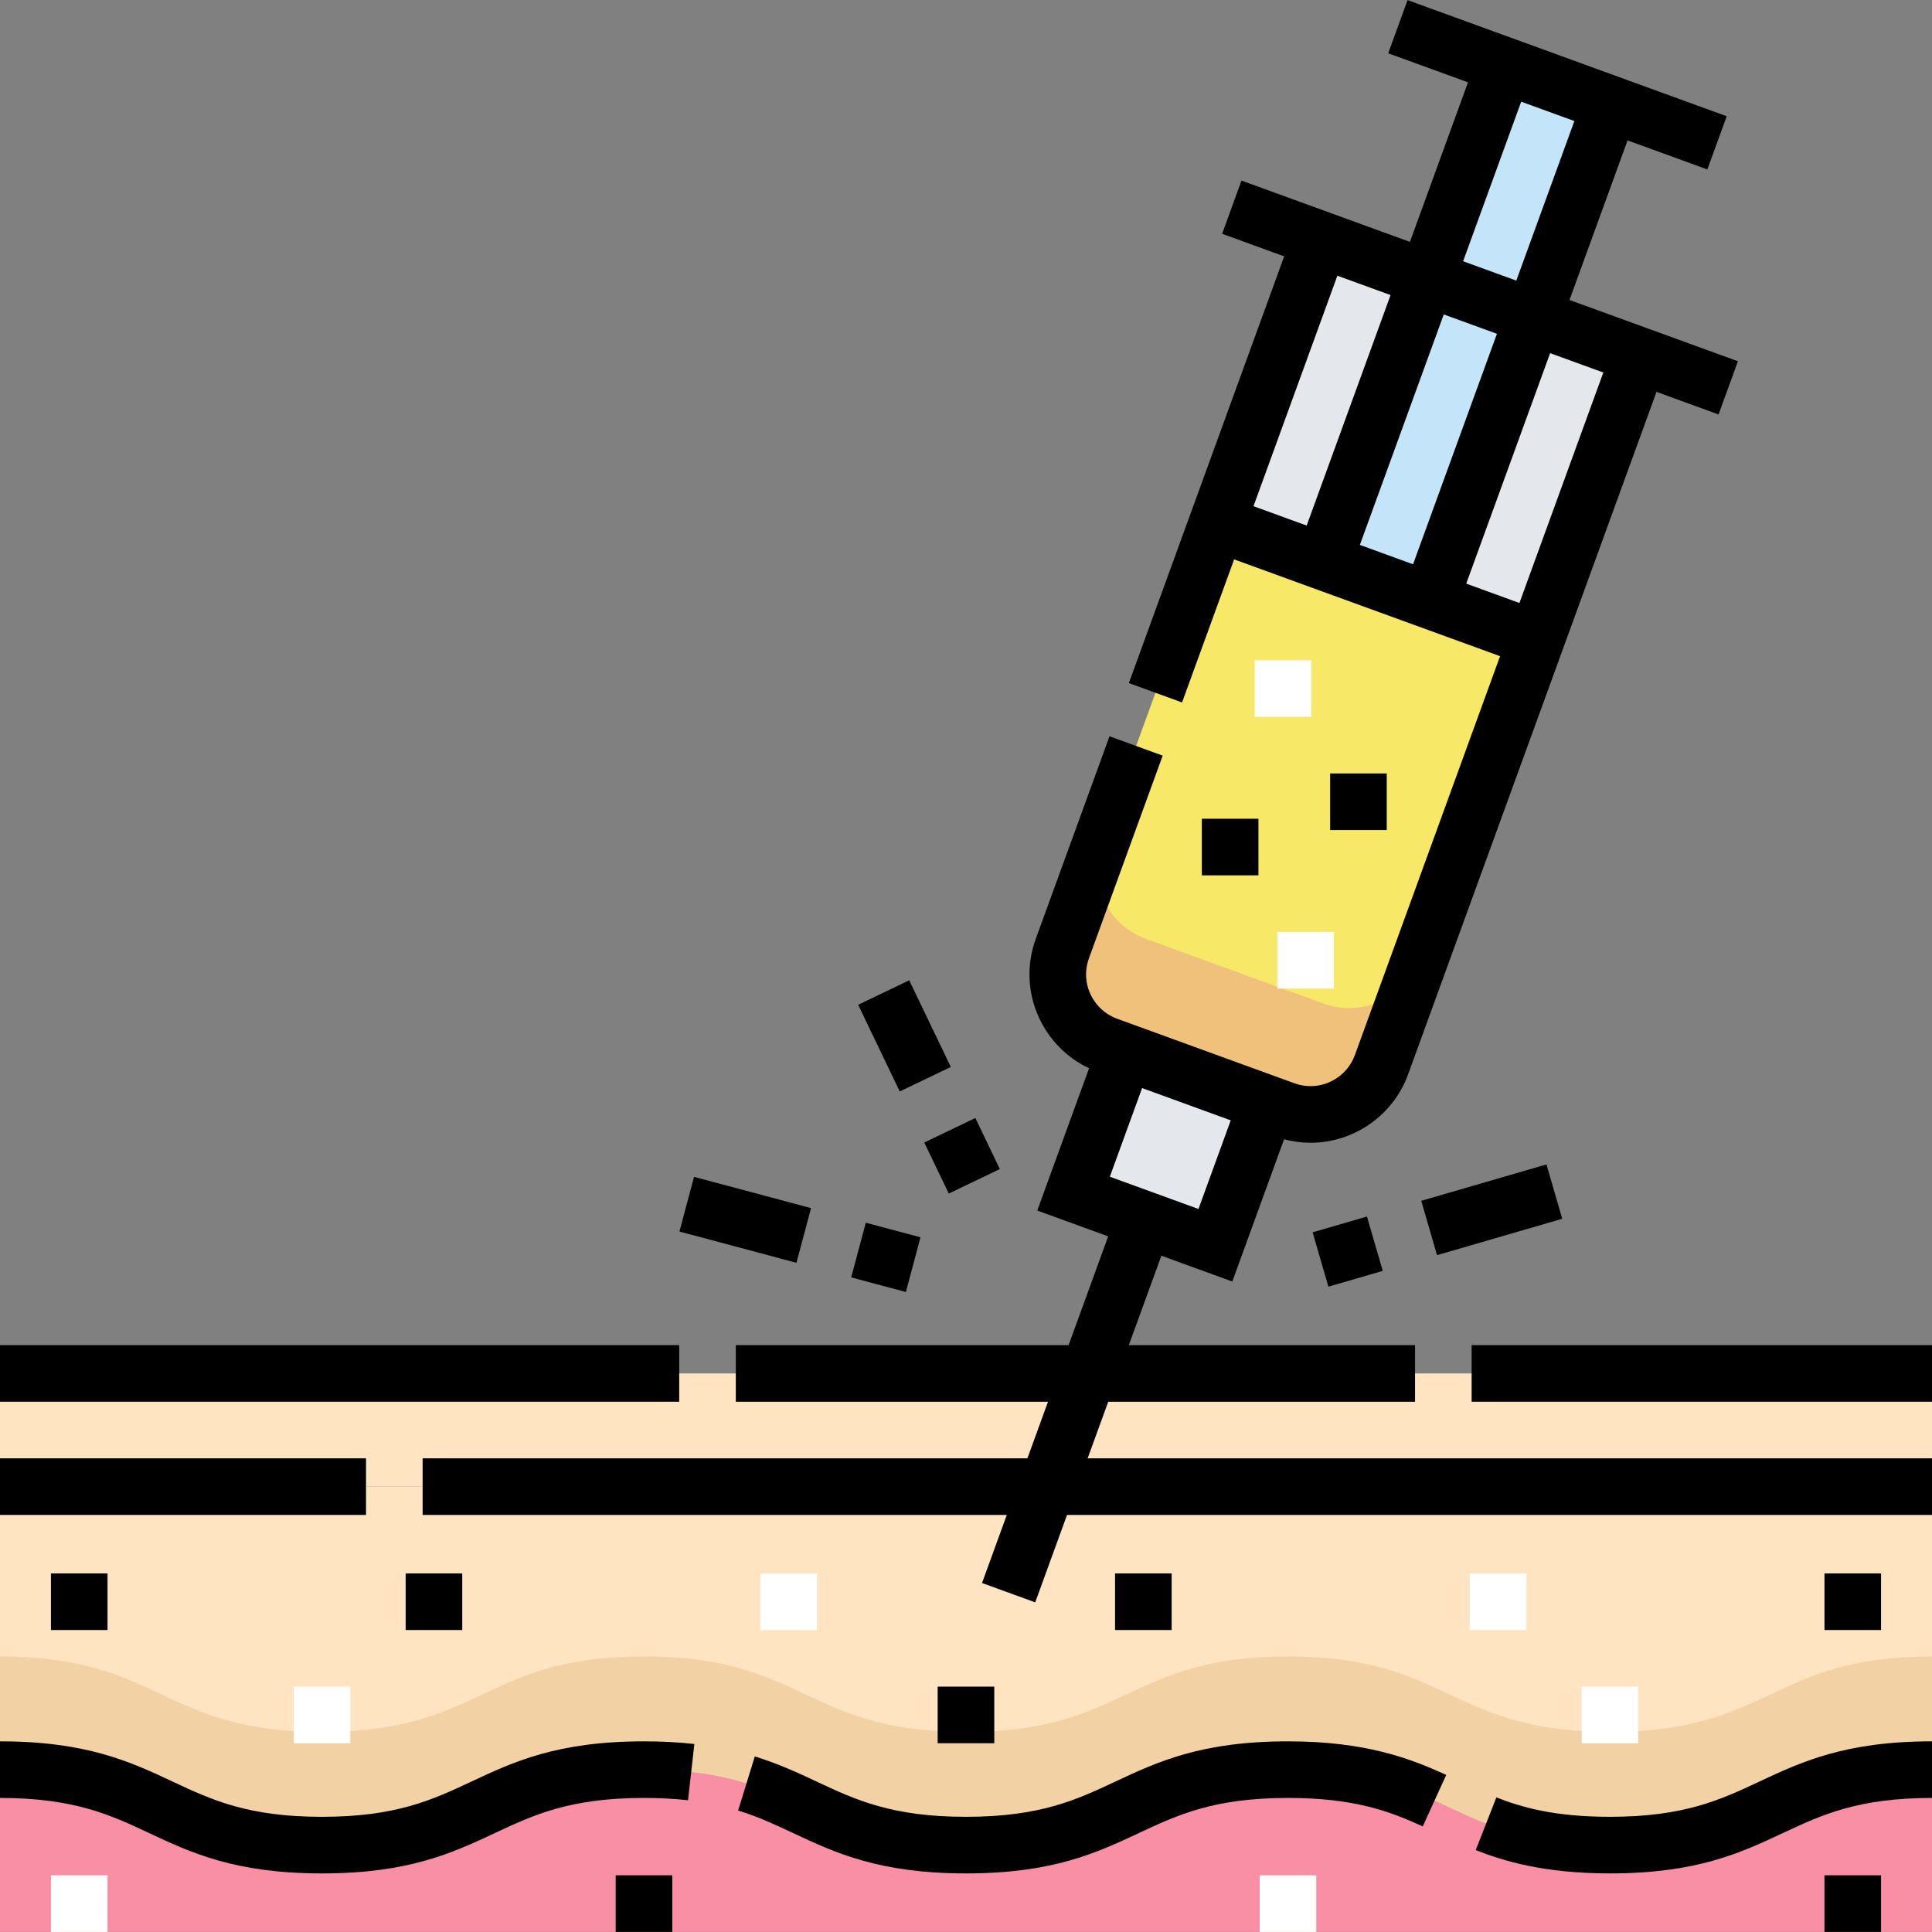 <svg id="Capa_1" enable-background="new 0 0 512 512" height="512" viewBox="0 0 512 512" width="512" xmlns="http://www.w3.org/2000/svg"><rect x="0" y="0" width="512" height="512" fill="#808080" stroke="none"/><g><g id="Filled_17_"><path d="m512 468.974c-42.668 0-42.668 20-85.337 20s-42.668-20-85.337-20c-42.667 0-42.667 20-85.333 20-42.665 0-42.665-20-85.331-20s-42.666 20-85.332 20c-42.665 0-42.665-20-85.331-20v-75h512v75z" fill="#ffe4c2"/><path d="m341.326 438.974c-42.667 0-42.667 20-85.333 20-42.665 0-42.665-20-85.331-20s-42.666 20-85.332 20c-42.665 0-42.665-20-85.331-20v30c42.665 0 42.665 20 85.331 20s42.666-20 85.332-20c42.665 0 42.665 20 85.331 20 42.667 0 42.667-20 85.333-20 42.669 0 42.669 20 85.337 20s42.668-20 85.337-20v-30c-42.668 0-42.668 20-85.337 20s-42.668-20-85.337-20z" fill="#f2d1a5"/><path d="m290.137 284.373h40v40h-40z" fill="#e4e8ed" transform="matrix(.342 -.94 .94 .342 -81.953 491.704)"/><path d="m338.541 71.434h80v90h-80z" fill="#e4e8ed" transform="matrix(.342 -.94 .94 .342 139.66 432.323)"/><path d="m322.574 138.631-41.042 112.763c-3.778 10.38 1.574 21.856 11.953 25.634l46.985 17.101c10.38 3.778 21.856-1.574 25.634-11.953l41.042-112.763z" fill="#f8e868"/><path d="m350.73 265.938-46.985-17.101c-10.38-3.778-15.731-15.255-11.953-25.634l-10.261 28.191c-3.778 10.38 1.574 21.856 11.953 25.634l46.985 17.101c10.38 3.778 21.856-1.574 25.634-11.953l10.261-28.191c-3.778 10.38-15.254 15.731-25.634 11.953z" fill="#efc17a"/><path d="m373.801 18.243h30v140h-30z" fill="#c4e5f9" transform="matrix(.94 .342 -.342 .94 53.629 -127.656)"/><path d="m0 363.974h512v30h-512z" fill="#ffe4c2"/><path d="m512 468.974c-42.668 0-42.668 20-85.337 20s-42.668-20-85.337-20c-42.667 0-42.667 20-85.333 20-42.665 0-42.665-20-85.331-20s-42.666 20-85.332 20c-42.665 0-42.665-20-85.331-20v43h512v-43z" fill="#f88fa4"/></g><g fill="#fff"><path d="m13.5 496.974h15v15h-15z"/><path d="m333.826 496.974h15v15h-15z"/><path d="m201.5 416.974h15v15h-15z"/><path d="m389.5 416.974h15v15h-15z"/><path d="m419.163 446.974h15v15h-15z"/><path d="m77.831 446.974h15v15h-15z"/><path d="m338.5 246.974h15v15h-15z"/><path d="m332.5 174.974h15v15h-15z"/></g><g id="Outline_17_"><path d="m0 386.474h97v15h-97z"/><path d="m295.476 472.183c-10.192 4.778-19.82 9.291-39.482 9.291s-29.29-4.513-39.482-9.291c-4.99-2.339-10.149-4.757-16.481-6.712l-4.426 14.332c5.336 1.647 9.807 3.744 14.541 5.962 11.232 5.265 22.846 10.709 45.849 10.709 23.004 0 34.617-5.444 45.85-10.709 10.192-4.778 19.82-9.291 39.483-9.291 17.698 0 26.994 3.568 35.718 7.542l6.219-13.65c-9.442-4.302-21.249-8.892-41.937-8.892-23.006 0-34.62 5.444-45.852 10.709z"/><path d="m426.663 481.474c-14.976 0-23.623-2.6-30.106-5.143l-5.477 13.965c7.334 2.876 18.006 6.178 35.583 6.178 23.005 0 34.619-5.444 45.852-10.709 10.193-4.778 19.821-9.291 39.485-9.291v-15c-23.005 0-34.62 5.444-45.853 10.709-10.193 4.778-19.821 9.291-39.484 9.291z"/><path d="m124.813 472.183c-10.193 4.778-19.821 9.291-39.483 9.291s-29.289-4.513-39.481-9.291c-11.232-5.265-22.846-10.709-45.849-10.709v15c19.662 0 29.29 4.513 39.482 9.291 11.231 5.265 22.845 10.709 45.848 10.709s34.618-5.444 45.849-10.709c10.193-4.778 19.821-9.291 39.483-9.291 4.15 0 8.078.206 11.673.61l1.68-14.905c-4.151-.468-8.644-.705-13.353-.705-23.003 0-34.617 5.444-45.849 10.709z"/><path d="m0 356.474h180v15h-180z"/><path d="m390 356.474h122v15h-122z"/><path d="m293.695 371.474h81.305v-15h-75.846l8.624-23.695 18.794 6.84 13.721-37.697c2.291.607 4.64.918 7.015.918 11.518 0 21.903-7.274 25.844-18.1l65.839-180.89 16.444 5.985 5.131-14.096-44.636-16.245 15.391-42.286 21.143 7.696 5.131-14.096-84.573-30.782-5.131 14.096 21.143 7.695-15.391 42.286-44.635-16.246-5.131 14.096 16.445 5.985-41.161 113.09 14.096 5.13 13.8-37.915 70.476 25.652-38.477 105.715c-1.791 4.922-6.513 8.23-11.748 8.23-1.452 0-2.889-.255-4.272-.759l-46.986-17.101c-4.923-1.792-8.23-6.513-8.23-11.748 0-1.452.256-2.889.76-4.274l19.547-53.705-14.096-5.13-19.547 53.704c-1.104 3.033-1.664 6.198-1.664 9.405 0 10.677 6.257 20.371 15.794 24.87l-13.725 37.706 18.794 6.84-10.491 28.825h-88.192v15h82.732l-5.46 15h-160.272v15h154.813l-6.565 18.037 14.096 5.13 8.432-23.167h229.224v-15h-223.765zm109.435-344.526 14.095 5.13-15.391 42.286-14.095-5.13zm-70.943 107.2 22.231-61.079 14.095 5.13-22.231 61.079zm28.191 10.261 22.231-61.079 14.095 5.13-22.231 61.079zm28.19 10.26 22.231-61.079 14.096 5.13-22.231 61.08zm-85.902 133.683 23.492 8.55-8.55 23.492-23.492-8.55z"/><path d="m483.5 496.974h15v15h-15z"/><path d="m163.163 496.974h15v15h-15z"/><path d="m483.5 416.974h15v15h-15z"/><path d="m13.5 416.974h15v15h-15z"/><path d="m107.5 416.974h15v15h-15z"/><path d="m295.5 416.974h15v15h-15z"/><path d="m248.493 446.974h15v15h-15z"/><path d="m318.5 216.974h15v15h-15z"/><path d="m352.5 204.974h15v15h-15z"/><path d="m349.703 324.383h15v15h-15z" transform="matrix(.96 -.279 .279 .96 -78.36 112.737)"/><path d="m378.125 313.292h34.56v15h-34.56z" transform="matrix(.96 -.279 .279 .96 -73.761 122.965)"/><path d="m227.253 325.541h15v15h-15z" transform="matrix(.258 -.966 .966 .258 -147.528 474.061)"/><path d="m190.007 307.06h15v32.097h-15z" transform="matrix(.258 -.966 .966 .258 -165.582 430.695)"/><path d="m247.255 298.712h15v15h-15z" transform="matrix(.902 -.433 .433 .902 -107.422 140.399)"/><path d="m232.009 261.72h15v25.462h-15z" transform="matrix(.902 -.433 .433 .902 -95.178 130.671)"/></g></g></svg>